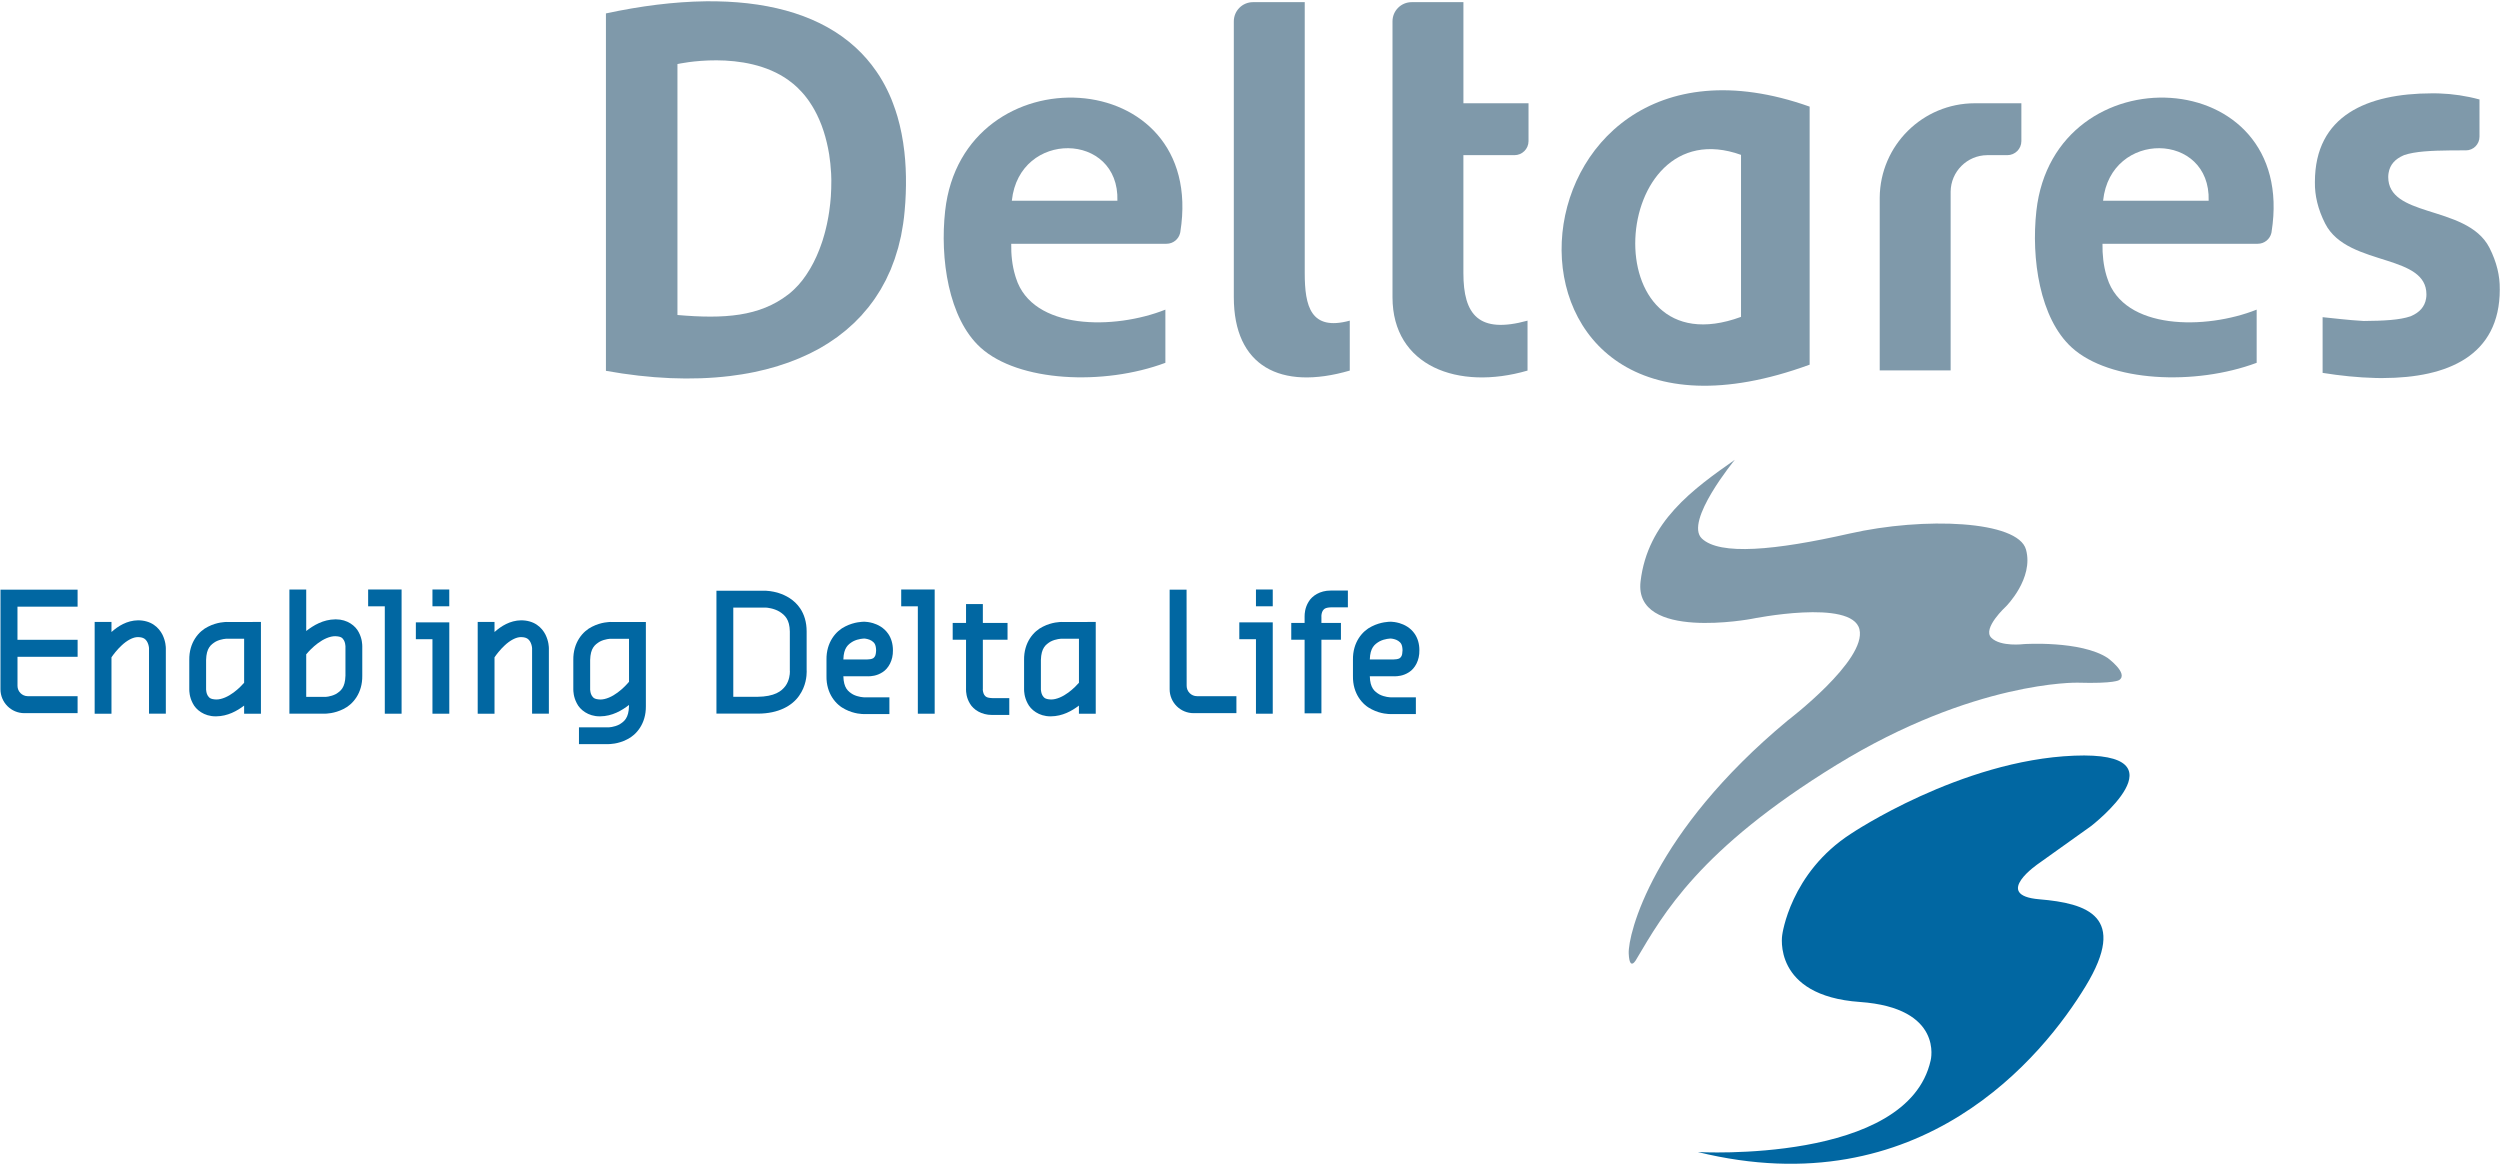 <svg xmlns="http://www.w3.org/2000/svg" xmlns:xlink="http://www.w3.org/1999/xlink" id="logo-deltares" width="91.438" height="42.578" x="0" y="0" enable-background="new 0 0 91.438 42.578" version="1.1" viewBox="0 0 91.438 42.578" xml:space="preserve"><g><g><path fill="#7F99AA" d="M29.417,3.472c-0.028-0.034-0.059-0.067-0.089-0.101C29.358,3.405,29.388,3.438,29.417,3.472 C29.417,3.473,29.417,3.473,29.417,3.472z"/><path fill="#7F99AA" d="M29.586,3.696c-0.021-0.029-0.042-0.057-0.063-0.086c0.021,0.029,0.044,0.058,0.064,0.088 C29.587,3.697,29.586,3.696,29.586,3.696z"/><path fill="#7F99AA" d="M29.966,4.385c-0.005-0.012-0.011-0.023-0.016-0.035C29.957,4.362,29.961,4.374,29.966,4.385L29.966,4.385 z"/><path fill="#7F99AA" d="M29.185,3.223c-0.02-0.02-0.039-0.037-0.059-0.056C29.146,3.186,29.166,3.205,29.185,3.223L29.185,3.223z"/><path fill="#7F99AA" d="M26.212,0.048c2.08,0.035,3.849,0.559,5.078,1.683C30.061,0.607,28.292,0.083,26.212,0.048z"/><path fill="#7F99AA" d="M91.429,10.57c0.007-0.476-0.11-0.981-0.375-1.504c-0.421-0.829-1.418-1.087-2.271-1.36 c-0.775-0.248-1.433-0.512-1.433-1.232c0-0.053,0.005-0.102,0.013-0.148c0.049-0.31,0.248-0.512,0.539-0.64 c0.005-0.003,0.012-0.005,0.018-0.007s0.012-0.006,0.018-0.008c0.392-0.133,0.973-0.162,1.707-0.17 c0.172-0.001,0.352-0.002,0.541-0.002V5.5h0.003c0.276,0,0.499-0.224,0.499-0.5V4.742V4.079V3.675 c0.001-0.012,0.001-0.024,0.002-0.036c-0.494-0.134-0.983-0.205-1.459-0.221c-0.051-0.002-0.102-0.004-0.152-0.004 c-0.012,0-0.023,0-0.035,0c-0.035,0-0.07,0-0.105,0c-2.352,0.006-4.271,0.804-4.271,3.244c0,0.004,0,0.01,0,0.014 c-0.007,0.475,0.109,0.981,0.375,1.504c0.42,0.83,1.417,1.086,2.271,1.36c0.775,0.249,1.433,0.513,1.433,1.232 c0,0.053-0.004,0.103-0.012,0.149c-0.049,0.309-0.249,0.512-0.539,0.639c-0.006,0.003-0.012,0.005-0.018,0.008 c-0.006,0.002-0.012,0.004-0.018,0.007c-0.393,0.134-0.973,0.163-1.707,0.169c-0.582-0.031-1.144-0.107-1.503-0.139 c0,0.68,0,1.359,0,2.037c0.646,0.104,1.294,0.17,1.916,0.186c0.052,0.001,0.103,0.002,0.153,0.003 c0.012,0.001,0.023,0.001,0.034,0.001c0.036,0,0.071-0.001,0.106-0.001c2.351-0.006,4.271-0.804,4.271-3.243 C91.429,10.579,91.429,10.575,91.429,10.57z"/><path fill="#7F99AA" d="M33.113,7.393c0.013-0.212,0.021-0.418,0.023-0.619c0.005-0.43-0.015-0.836-0.058-1.221 c-0.052-0.46-0.137-0.889-0.252-1.286c-0.049-0.166-0.103-0.327-0.162-0.481c-0.021-0.059-0.043-0.115-0.066-0.171 c-0.096-0.229-0.202-0.445-0.32-0.65c-0.071-0.124-0.146-0.243-0.227-0.358c-0.223-0.325-0.479-0.616-0.762-0.875 c-1.229-1.124-2.998-1.647-5.078-1.683c-0.115-0.002-0.23-0.003-0.346-0.002c-0.025,0-0.05,0.001-0.074,0.001 c-1.137,0.016-2.357,0.169-3.629,0.443v13.072c1.612,0.291,3.147,0.358,4.53,0.191c0.001,0,0.001,0,0.003,0 c0.152-0.02,0.303-0.04,0.451-0.064c0.004,0,0.006-0.001,0.008-0.002c0.147-0.023,0.293-0.05,0.436-0.08 c0.005,0,0.01-0.002,0.016-0.003c0.141-0.029,0.278-0.062,0.414-0.096c0.008-0.002,0.016-0.005,0.023-0.007 c0.133-0.034,0.265-0.07,0.395-0.109c0.01-0.004,0.021-0.008,0.031-0.012c0.127-0.039,0.25-0.08,0.371-0.123 c0.015-0.006,0.027-0.011,0.041-0.016c0.118-0.043,0.234-0.088,0.35-0.137c0.016-0.007,0.032-0.016,0.049-0.022 c0.11-0.047,0.219-0.096,0.325-0.147c0.019-0.01,0.038-0.02,0.057-0.029c0.103-0.051,0.204-0.104,0.303-0.158 c0.021-0.012,0.042-0.025,0.063-0.037c0.094-0.055,0.188-0.11,0.279-0.169c0.023-0.015,0.047-0.032,0.07-0.048 c0.087-0.057,0.174-0.115,0.257-0.176c0.026-0.02,0.05-0.04,0.075-0.059c0.08-0.061,0.158-0.121,0.234-0.184 c0.027-0.023,0.053-0.048,0.08-0.071c0.071-0.062,0.143-0.124,0.211-0.189c0.029-0.026,0.055-0.056,0.082-0.083 c0.065-0.064,0.13-0.129,0.191-0.195c0.029-0.033,0.057-0.066,0.084-0.1c0.059-0.064,0.115-0.13,0.17-0.198 c0.03-0.038,0.057-0.077,0.086-0.115c0.051-0.066,0.102-0.132,0.148-0.201c0.029-0.042,0.057-0.088,0.086-0.132 c0.043-0.067,0.088-0.133,0.129-0.203c0.028-0.048,0.054-0.099,0.081-0.148c0.038-0.068,0.077-0.135,0.112-0.205 c0.027-0.054,0.051-0.111,0.076-0.166c0.032-0.068,0.065-0.136,0.096-0.206c0.025-0.062,0.047-0.126,0.071-0.188 c0.026-0.067,0.054-0.134,0.077-0.203c0.024-0.07,0.045-0.143,0.066-0.214c0.02-0.065,0.042-0.13,0.061-0.196 c0.021-0.081,0.04-0.166,0.06-0.248c0.015-0.061,0.03-0.12,0.044-0.182c0.02-0.098,0.035-0.199,0.053-0.301 c0.008-0.049,0.019-0.098,0.025-0.148c0.023-0.153,0.041-0.309,0.055-0.469C33.099,7.606,33.106,7.499,33.113,7.393z M30.388,7.192c-0.002,0.031-0.005,0.062-0.008,0.092c-0.004,0.055-0.009,0.108-0.015,0.162c-0.004,0.035-0.009,0.07-0.013,0.105 c-0.008,0.064-0.016,0.13-0.025,0.195c-0.01,0.062-0.02,0.124-0.03,0.186c-0.008,0.043-0.017,0.087-0.025,0.131 c-0.009,0.043-0.018,0.088-0.026,0.131c-0.01,0.043-0.02,0.084-0.029,0.125c-0.012,0.048-0.023,0.096-0.035,0.143 c-0.01,0.036-0.02,0.072-0.029,0.108c-0.021,0.077-0.045,0.155-0.068,0.23c-0.01,0.028-0.02,0.056-0.029,0.085 c-0.019,0.053-0.037,0.106-0.057,0.159c-0.012,0.031-0.023,0.062-0.035,0.093c-0.021,0.052-0.042,0.104-0.064,0.154 c-0.011,0.025-0.021,0.053-0.033,0.078c-0.033,0.072-0.066,0.146-0.103,0.216c-0.008,0.015-0.017,0.03-0.024,0.046 c-0.029,0.057-0.061,0.113-0.092,0.168c-0.014,0.022-0.026,0.045-0.04,0.066c-0.029,0.05-0.06,0.098-0.091,0.145 c-0.012,0.02-0.025,0.039-0.038,0.058c-0.044,0.063-0.089,0.126-0.134,0.185c-0.006,0.006-0.011,0.012-0.016,0.019 c-0.042,0.053-0.086,0.104-0.129,0.153c-0.016,0.017-0.031,0.033-0.047,0.049c-0.037,0.039-0.074,0.077-0.111,0.113 c-0.017,0.016-0.031,0.031-0.048,0.045c-0.054,0.049-0.106,0.095-0.163,0.138c-1.049,0.81-2.34,0.899-4.053,0.751V2.343 c0,0,2.467-0.562,4.07,0.595v0.001c0.032,0.022,0.063,0.048,0.095,0.072c0.001,0.001,0.001,0.001,0.001,0.001 c0.018,0.014,0.035,0.025,0.052,0.039c0.009,0.008,0.016,0.015,0.023,0.021c0.001,0,0.001,0,0.001,0 c0.036,0.031,0.072,0.062,0.105,0.093c0.002,0.001,0.002,0.001,0.002,0.002c0.02,0.019,0.039,0.036,0.059,0.056l0,0 c0.049,0.048,0.098,0.098,0.143,0.148c0.03,0.033,0.061,0.066,0.089,0.101c0,0.001,0.001,0.001,0.001,0.001 c0.02,0.023,0.039,0.049,0.059,0.073c0.016,0.021,0.031,0.042,0.047,0.063c0.021,0.029,0.043,0.057,0.063,0.086 c0,0,0.001,0.001,0.001,0.002c0.008,0.01,0.016,0.021,0.023,0.032c0.016,0.022,0.029,0.046,0.043,0.069 c0.019,0.027,0.037,0.057,0.055,0.086c0.01,0.016,0.021,0.031,0.03,0.048c0.009,0.017,0.019,0.032,0.028,0.048 c0.004,0.01,0.009,0.02,0.014,0.027c0.004,0.008,0.008,0.015,0.012,0.021c0.025,0.046,0.051,0.092,0.073,0.138 c0.013,0.024,0.024,0.049,0.036,0.073c0.017,0.037,0.033,0.073,0.049,0.109c0.005,0.012,0.011,0.023,0.016,0.035v0.001 c0.025,0.06,0.051,0.12,0.074,0.181c0.004,0.012,0.009,0.024,0.014,0.037c0.096,0.257,0.171,0.527,0.227,0.807 c0.003,0.012,0.005,0.025,0.007,0.037c0.014,0.067,0.025,0.135,0.037,0.202c0,0.003,0,0.007,0.001,0.01 c0.032,0.21,0.056,0.423,0.067,0.638c0.001,0.02,0.002,0.039,0.004,0.058c0.002,0.063,0.005,0.127,0.006,0.19 c0,0.019,0,0.037,0.001,0.056C30.407,6.797,30.401,6.995,30.388,7.192z"/><polygon fill="#7F99AA" points="29.126 3.167 29.125 3.166 29.125 3.166"/><polygon fill="#7F99AA" points="29.019 3.073 29.018 3.073 29.019 3.073"/><path fill="#7F99AA" d="M30.054,4.604c0.096,0.257,0.171,0.527,0.227,0.807C30.226,5.131,30.15,4.861,30.054,4.604z"/><path fill="#7F99AA" d="M30.326,5.66c0.032,0.21,0.056,0.423,0.067,0.638C30.382,6.083,30.358,5.87,30.326,5.66z"/><path fill="#7F99AA" d="M29.476,3.546c-0.02-0.024-0.039-0.05-0.059-0.073c0.036,0.045,0.07,0.091,0.105,0.137 C29.507,3.588,29.492,3.567,29.476,3.546z"/><path fill="#7F99AA" d="M29.781,4.008c0.004,0.008,0.008,0.015,0.012,0.021C29.789,4.023,29.785,4.016,29.781,4.008z"/><path fill="#7F99AA" d="M29.654,3.799c0.02,0.028,0.037,0.057,0.055,0.086C29.691,3.856,29.672,3.827,29.654,3.799z"/><path fill="#7F99AA" d="M29.767,3.981c-0.01-0.016-0.02-0.031-0.028-0.048c-0.01-0.017-0.021-0.032-0.03-0.048 c0.025,0.041,0.049,0.082,0.072,0.123C29.776,4,29.771,3.991,29.767,3.981z"/><path fill="#7F99AA" d="M29.611,3.73c-0.008-0.011-0.016-0.022-0.023-0.032c0.023,0.033,0.045,0.066,0.066,0.102 C29.64,3.776,29.626,3.752,29.611,3.73z"/><path fill="#7F99AA" d="M29.902,4.241c-0.012-0.024-0.023-0.049-0.036-0.073c-0.022-0.046-0.048-0.092-0.073-0.138 c0.057,0.104,0.109,0.211,0.158,0.32C29.935,4.314,29.918,4.278,29.902,4.241z"/><path fill="#7F99AA" d="M28.942,3.011c-0.031-0.024-0.063-0.05-0.095-0.072V2.938C28.879,2.961,28.911,2.987,28.942,3.011 L28.942,3.011z"/><path fill="#7F99AA" d="M29.018,3.073c-0.008-0.007-0.015-0.014-0.023-0.021c-0.017-0.014-0.034-0.025-0.052-0.039 c0.015,0.012,0.029,0.023,0.043,0.035C28.998,3.055,29.007,3.064,29.018,3.073z"/><path fill="#7F99AA" d="M29.019,3.073C29.019,3.073,29.019,3.073,29.019,3.073c-0.012-0.009-0.021-0.018-0.033-0.025 C28.998,3.055,29.007,3.064,29.019,3.073z"/><path fill="#7F99AA" d="M28.986,3.047c-0.014-0.012-0.028-0.023-0.043-0.035c0,0,0,0-0.001-0.001 C28.957,3.023,28.972,3.036,28.986,3.047z"/><polygon fill="#7F99AA" points="28.943 3.012 28.942 3.011 28.942 3.011"/></g><path fill="#7F99AA" d="M47.721,9.989v-9.91h-1.893c-0.387,0-0.701,0.314-0.701,0.701v10.092l0,0l0,0 c0,2.52,1.701,3.422,4.241,2.682v-1.826C47.937,12.116,47.721,11.2,47.721,9.989z"/><path fill="#7F99AA" d="M55.392,5.675c0.283,0,0.514-0.229,0.514-0.513V3.777h-2.381V0.079h-1.893 c-0.387,0-0.701,0.314-0.701,0.701v10.092l0,0c0,2.52,2.4,3.422,4.939,2.682v-1.826c-1.791,0.492-2.346-0.219-2.346-1.738V5.675 H55.392z"/><g><path fill="#7F99AA" d="M66.188,13.338c0-3.146,0-6.292,0-9.438C54.738-0.168,53.462,18,66.188,13.338z M63.678,11.59 c-5.462,2.008-4.845-7.664,0-5.926C63.678,7.639,63.678,9.615,63.678,11.59z"/></g><g><path fill="#7F99AA" d="M43.172,8.474c-0.002,0.015-0.005,0.029-0.008,0.044C43.168,8.504,43.17,8.489,43.172,8.474z"/><g><path fill="#7F99AA" d="M34.569,7.713c-0.193,1.739,0.119,3.932,1.295,5c1.385,1.258,4.502,1.401,6.76,0.557 c0-0.648,0-1.297,0-1.945c-1.868,0.744-4.865,0.754-5.464-1.154c-0.008-0.024-0.017-0.047-0.023-0.072 c-0.002-0.006-0.003-0.012-0.005-0.018c-0.111-0.364-0.154-0.775-0.146-1.163h3.814h1.599l0.002-0.002h0.264 c0.245,0,0.447-0.17,0.499-0.397c0.003-0.015,0.006-0.029,0.008-0.044C44.15,2.286,35.218,1.866,34.569,7.713z M37.008,7.342 c0-0.002,0.001-0.005,0.001-0.008c0.276-2.588,3.938-2.518,3.86,0.008H37.008z"/></g></g><g><path fill="#7F99AA" d="M83.084,8.474c-0.003,0.015-0.005,0.029-0.007,0.044C83.081,8.504,83.081,8.489,83.084,8.474z"/><g><path fill="#7F99AA" d="M74.481,7.713c-0.193,1.739,0.121,3.932,1.297,5c1.383,1.258,4.5,1.401,6.76,0.557 c0-0.648,0-1.297,0-1.945c-1.869,0.744-4.865,0.754-5.465-1.154c-0.008-0.024-0.017-0.047-0.023-0.072 c-0.002-0.006-0.004-0.012-0.006-0.018c-0.109-0.364-0.152-0.775-0.145-1.163h3.814h1.598l0.004-0.002h0.264 c0.242,0,0.445-0.17,0.498-0.397c0.002-0.015,0.004-0.029,0.007-0.044C84.062,2.286,75.132,1.866,74.481,7.713z M76.921,7.342 c0-0.002,0-0.005,0.001-0.008c0.276-2.588,3.938-2.518,3.86,0.008H76.921z"/></g></g><path fill="#7F99AA" d="M72.23,3.777c-1.911,0-3.463,1.542-3.479,3.45v6.32h2.594V7.762l0,0V7.01 c0.007-0.735,0.601-1.329,1.335-1.335h0.738c0.283,0,0.514-0.229,0.514-0.513V3.777H72.23z"/><g><path fill="#0167A2" d="M31.755,24.736c0.107-0.002,0.313-0.012,0.524-0.15c0.216-0.137,0.387-0.43,0.38-0.803 c0-0.234-0.063-0.441-0.169-0.596c-0.161-0.237-0.39-0.344-0.561-0.396c-0.138-0.04-0.25-0.049-0.301-0.051 c-0.009,0-0.018,0-0.026,0c-0.002,0-0.002,0-0.004,0l0,0c-0.039,0.002-0.344,0-0.682,0.172c-0.34,0.164-0.697,0.576-0.687,1.218 c0,0.061,0,0.107,0,0.15c0,0.244,0,0.217,0,0.352c0,0.029,0,0.059,0,0.096c-0.011,0.641,0.347,1.053,0.687,1.217 c0.338,0.174,0.643,0.172,0.682,0.172c0.004,0,0.006,0,0.01,0h0.922v-0.613h-0.934c-0.003,0-0.012-0.002-0.027-0.002 c-0.023-0.002-0.056-0.006-0.095-0.012c-0.078-0.014-0.181-0.041-0.274-0.09c-0.183-0.107-0.342-0.236-0.354-0.666h0.851 C31.71,24.736,31.729,24.736,31.755,24.736z M31.2,23.459c0.094-0.049,0.196-0.078,0.274-0.09 c0.039-0.008,0.071-0.012,0.095-0.012c0.007-0.002,0.025-0.002,0.043-0.002c0.001,0,0.001,0,0.002,0 c0.045,0.002,0.18,0.023,0.27,0.084c0.087,0.064,0.152,0.115,0.16,0.344c-0.008,0.223-0.061,0.252-0.105,0.291 c-0.049,0.035-0.174,0.047-0.215,0.045h-0.878C30.858,23.693,31.019,23.566,31.2,23.459z"/><path fill="#0167A2" d="M22.348,22.749c-0.003-0.001-0.006-0.001-0.009-0.001c-0.039,0.002-0.344,0-0.682,0.173 c-0.34,0.164-0.697,0.576-0.688,1.218c0,1.002,0,1.074,0,1.074c0,0.002,0,0.004,0,0.006c0.002,0.057,0.003,0.268,0.128,0.504 c0.115,0.236,0.417,0.477,0.831,0.477c0.01,0,0.018,0,0.027,0c0.435-0.004,0.789-0.213,1.051-0.416c0,0.014,0,0.029,0,0.041 c-0.011,0.436-0.172,0.564-0.355,0.674c-0.094,0.049-0.195,0.076-0.273,0.09c-0.039,0.006-0.072,0.01-0.095,0.012 c-0.017,0-0.024,0-0.028,0h-1.079v0.615h1.068c0.003,0,0.006,0,0.009,0c0.039-0.002,0.344,0.002,0.682-0.172 c0.34-0.164,0.697-0.576,0.688-1.219c0-0.607,0-1.699,0-2.461c0-0.25,0-0.464,0-0.615h-0.615H22.348z M23.007,24.936 c-0.004,0.004-0.006,0.008-0.012,0.014c-0.053,0.063-0.206,0.234-0.404,0.379c-0.197,0.148-0.434,0.258-0.635,0.256 c-0.233-0.01-0.262-0.072-0.317-0.152c-0.042-0.074-0.053-0.178-0.054-0.207l0,0v-0.012c0,0,0-0.072,0-1.074 c0.011-0.436,0.172-0.564,0.355-0.674c0.094-0.049,0.195-0.076,0.273-0.09c0.039-0.006,0.072-0.01,0.095-0.012 c0.017,0,0.024,0,0.028,0h0.67C23.007,23.826,23.007,24.41,23.007,24.936z"/><path fill="#0167A2" d="M0.017,25.209c0,0.484,0.392,0.875,0.875,0.875h1.946v-0.621H1.017c-0.208,0-0.377-0.17-0.377-0.377 v-1.063h2.199V23.4H0.639v-1.212h2.199v-0.621H0.018L0.017,25.209z"/><path fill="#0167A2" d="M43.402,25.086l-0.003-3.519H42.78v3.642c0,0.484,0.393,0.875,0.876,0.875h1.566v-0.621h-1.441 C43.572,25.463,43.402,25.293,43.402,25.086z"/><polygon fill="#0167A2" points="14.074 21.561 13.465 21.561 13.465 22.176 14.074 22.176 14.074 26.104 14.688 26.104 14.688 21.561 14.583 21.561"/><polygon fill="#0167A2" points="33.57 21.561 32.962 21.561 32.962 22.176 33.57 22.176 33.57 26.104 34.186 26.104 34.186 21.561 34.079 21.561"/><path fill="#0167A2" d="M8.931,22.749H8.301c-0.003-0.001-0.006-0.001-0.009-0.001c-0.04,0.002-0.345,0-0.682,0.173 c-0.34,0.164-0.697,0.576-0.687,1.218c0,1.002,0,1.074,0,1.074c0,0.002,0,0.004,0,0.006c0.001,0.057,0.002,0.268,0.127,0.504 c0.115,0.236,0.416,0.477,0.832,0.477c0.009,0,0.018,0,0.026,0c0.419-0.004,0.762-0.197,1.021-0.393v0.297h0.615v-3.356 L8.931,22.749L8.931,22.749z M8.931,24.971c-0.064,0.072-0.206,0.225-0.386,0.357c-0.198,0.148-0.434,0.258-0.636,0.256 c-0.233-0.01-0.261-0.072-0.317-0.152c-0.042-0.074-0.053-0.178-0.054-0.207l0,0v-0.012c0,0,0-0.072,0-1.074 c0.011-0.436,0.171-0.564,0.355-0.674c0.094-0.049,0.196-0.076,0.274-0.09c0.039-0.006,0.072-0.01,0.094-0.012 c0.016,0,0.024,0,0.028,0h0.64V24.971z"/><path fill="#0167A2" d="M39.464,22.749h-0.629c-0.004-0.001-0.006-0.001-0.01-0.001c-0.039,0.002-0.344,0-0.682,0.173 c-0.34,0.164-0.697,0.576-0.687,1.218c0,1.002,0,1.074,0,1.074c0,0.002,0,0.004,0,0.006c0.001,0.057,0.003,0.268,0.128,0.504 c0.115,0.236,0.416,0.477,0.832,0.477c0.008,0,0.017,0,0.025,0c0.419-0.004,0.763-0.197,1.021-0.393v0.297h0.615v-3.356 L39.464,22.749L39.464,22.749z M39.464,24.971c-0.064,0.072-0.206,0.225-0.386,0.357c-0.198,0.148-0.435,0.258-0.636,0.256 c-0.232-0.01-0.261-0.072-0.316-0.152c-0.042-0.074-0.053-0.178-0.055-0.207l0,0v-0.012c0,0,0-0.072,0-1.074 c0.012-0.436,0.172-0.564,0.355-0.674c0.094-0.049,0.196-0.076,0.274-0.09c0.039-0.006,0.071-0.01,0.095-0.012 c0.016,0,0.024,0,0.027,0h0.641V24.971z"/><path fill="#0167A2" d="M12.29,22.653c-0.008,0-0.017,0-0.026,0c-0.443,0.004-0.801,0.221-1.064,0.426v-1.518h-0.615v4.542H11.2 l0,0h0.672c0.003,0,0.006,0,0.009,0c0.04-0.002,0.344,0,0.682-0.172c0.34-0.164,0.697-0.576,0.687-1.219c0-1.002,0-1.074,0-1.074 c0-0.002,0-0.004,0-0.006c-0.002-0.057-0.002-0.268-0.128-0.505C13.007,22.893,12.706,22.653,12.29,22.653z M12.635,23.627v0.012 c0,0,0,0.072,0,1.074c-0.011,0.436-0.171,0.564-0.355,0.674c-0.094,0.049-0.196,0.076-0.274,0.09 c-0.039,0.006-0.072,0.01-0.094,0.012c-0.016,0-0.025,0-0.028,0H11.2v-1.566l0.005,0.004c0,0,0.005-0.006,0.02-0.023 c0.052-0.063,0.206-0.234,0.403-0.379c0.198-0.148,0.434-0.258,0.636-0.256c0.232,0.01,0.261,0.07,0.316,0.152 c0.042,0.072,0.053,0.178,0.054,0.205V23.627z"/><polygon fill="#0167A2" points="15.817 22.763 15.21 22.763 15.21 23.379 15.817 23.379 15.817 26.104 16.433 26.104 16.433 22.763 16.327 22.763"/><rect width=".615" height=".614" x="15.817" y="21.561" fill="#0167A2"/><polygon fill="#0167A2" points="45.937 22.763 45.328 22.763 45.328 23.379 45.937 23.379 45.937 26.104 46.551 26.104 46.551 22.763 46.445 22.763"/><rect width=".614" height=".614" x="45.937" y="21.561" fill="#0167A2"/><path fill="#0167A2" d="M5.625,22.851c-0.151-0.103-0.351-0.163-0.577-0.163c-0.407,0.007-0.727,0.211-0.971,0.428v-0.368H3.462 v3.356h0.615v-2.063c0.066-0.096,0.201-0.277,0.369-0.432c0.193-0.184,0.423-0.311,0.602-0.307 c0.124,0.002,0.188,0.029,0.235,0.059c0.068,0.045,0.114,0.125,0.141,0.211c0.013,0.041,0.02,0.08,0.023,0.105 c0.002,0.014,0.002,0.023,0.003,0.029l0,0.002v2.395h0.615v-2.398c-0.002-0.029-0.001-0.244-0.125-0.494 C5.877,23.088,5.778,22.954,5.625,22.851z"/><path fill="#0167A2" d="M19.636,22.851c-0.151-0.103-0.351-0.163-0.577-0.163c-0.407,0.007-0.727,0.211-0.972,0.428v-0.368h-0.615 v3.356h0.615v-2.063c0.066-0.096,0.201-0.277,0.369-0.432c0.193-0.184,0.424-0.311,0.603-0.307 c0.124,0.002,0.188,0.029,0.235,0.059c0.068,0.045,0.114,0.125,0.141,0.211c0.013,0.041,0.02,0.08,0.023,0.105 c0.002,0.014,0.002,0.023,0.002,0.029l0.001,0.002v2.395h0.614v-2.398c-0.002-0.029-0.001-0.244-0.125-0.494 C19.888,23.088,19.788,22.954,19.636,22.851z"/><path fill="#0167A2" d="M50.823,25.502c-0.021-0.002-0.055-0.006-0.094-0.012c-0.078-0.014-0.181-0.041-0.274-0.09 c-0.183-0.107-0.343-0.236-0.354-0.666h0.852c0.014,0.002,0.033,0.002,0.057,0.002c0.107-0.002,0.313-0.012,0.525-0.15 c0.216-0.137,0.387-0.43,0.379-0.803c0.002-0.234-0.063-0.441-0.168-0.596c-0.16-0.237-0.389-0.344-0.561-0.396 c-0.139-0.04-0.25-0.049-0.301-0.051c-0.009,0-0.018,0-0.027,0h-0.002h-0.001c-0.039,0.002-0.345,0-0.682,0.172 c-0.341,0.164-0.697,0.576-0.687,1.218c0,0.061,0,0.107,0,0.15c0,0.244,0,0.217,0,0.352c0,0.029,0,0.059,0,0.096 c-0.011,0.641,0.346,1.053,0.687,1.217c0.337,0.174,0.643,0.172,0.682,0.172c0.003,0,0.007,0,0.009,0h0.923v-0.613h-0.934 C50.849,25.504,50.839,25.502,50.823,25.502z M50.455,23.459c0.094-0.049,0.196-0.078,0.274-0.09 c0.039-0.008,0.072-0.012,0.094-0.012c0.008-0.002,0.025-0.002,0.043-0.002c0.002,0,0.002,0,0.004,0 c0.045,0.002,0.18,0.023,0.269,0.084c0.087,0.064,0.152,0.115,0.159,0.344c-0.007,0.223-0.06,0.252-0.104,0.291 c-0.05,0.035-0.174,0.047-0.216,0.045h-0.877C50.114,23.693,50.272,23.566,50.455,23.459z"/><path fill="#0167A2" d="M35.999,25.414c-0.041-0.063-0.055-0.17-0.053-0.205c0-0.002,0-0.004,0-0.006l0.002-0.012v-1.793h0.903 v-0.615h-0.903v-0.688h-0.615v0.688h-0.488v0.615h0.488v1.771c0,0.01-0.001,0.023-0.001,0.039 c0.001,0.098,0.009,0.307,0.145,0.529c0.129,0.221,0.421,0.412,0.803,0.412c0.009,0,0.017,0,0.025,0c0.61,0,0.61,0,0.61,0v-0.615 c0,0,0,0-0.61,0C36.073,25.527,36.044,25.471,35.999,25.414z"/><path fill="#0167A2" d="M48.664,21.6c-0.382,0-0.674,0.19-0.803,0.412c-0.136,0.223-0.144,0.432-0.145,0.528 c0,0.017,0,0.03,0,0.04v0.203h-0.488v0.615h0.488v2.693h0.615v-2.693h0.714v-0.615h-0.714v-0.225l-0.001-0.012 c0-0.002,0-0.004,0-0.007c-0.002-0.035,0.011-0.142,0.052-0.204c0.045-0.057,0.075-0.113,0.307-0.122c0.61,0,0.61,0,0.61,0V21.6 c0,0,0,0-0.61,0C48.681,21.6,48.672,21.6,48.664,21.6z"/><path fill="#0167A2" d="M29.503,23.096c0.001-0.341-0.09-0.627-0.236-0.843c-0.221-0.327-0.538-0.483-0.785-0.562 c-0.248-0.078-0.439-0.082-0.459-0.084h-0.006h-1.813v0.309v4.185h0.307c0,0,0.031,0,1.185,0c0.008,0,0.017,0,0.024,0 c0.764,0,1.258-0.295,1.508-0.654c0.254-0.359,0.275-0.727,0.277-0.879c0-0.025-0.001-0.047-0.002-0.059 C29.503,24.453,29.503,24.127,29.503,23.096z M28.728,25.09c-0.143,0.191-0.392,0.389-1.032,0.396c-0.429,0-0.702,0-0.876,0 v-3.263h1.193c0.038,0,0.29,0.025,0.494,0.146c0.204,0.129,0.373,0.289,0.381,0.727c0,1.152,0,1.423,0,1.423v0.012l0.002,0.014 l0,0c0,0.004,0,0.012,0,0.023C28.892,24.65,28.871,24.895,28.728,25.09z"/></g><g><path fill="#7F99AA" d="M75.979,24.969c1.372,0.041,1.531-0.096,1.531-0.096c0.355-0.24-0.424-0.809-0.424-0.809 c-0.984-0.643-3.063-0.506-3.063-0.506s-0.849,0.109-1.19-0.232c-0.342-0.341,0.539-1.148,0.539-1.148s1.021-1.021,0.729-2.078 c-0.291-1.059-3.72-1.204-6.456-0.584c-2.734,0.619-4.741,0.803-5.398,0.182c-0.656-0.619,1.205-2.881,1.205-2.881 c-1.533,1.076-3.192,2.262-3.448,4.449c-0.255,2.189,4.067,1.368,4.067,1.368s3.666-0.747,3.939,0.383 c0.273,1.131-2.626,3.336-2.626,3.336c-4.943,4.104-5.846,7.824-5.813,8.525c0.032,0.703,0.295,0.182,0.295,0.182 c0.958-1.613,2.271-3.992,7.305-7.084C72.204,24.887,75.979,24.969,75.979,24.969z"/><path fill="#0167A2" d="M74.57,31.578l1.915-1.367c0,0,3.537-2.736-0.62-2.572s-8.152,2.846-8.152,2.846 c-2.242,1.438-2.528,3.713-2.528,3.713s-0.378,2.223,2.839,2.449c3.079,0.217,2.591,2.135,2.591,2.135 c-0.84,3.793-8.518,3.354-8.518,3.354c8.17,2.006,12.639-3.518,14.188-6.07c1.551-2.555,0.055-3.027-1.695-3.174 S74.57,31.578,74.57,31.578z"/></g></g></svg>
